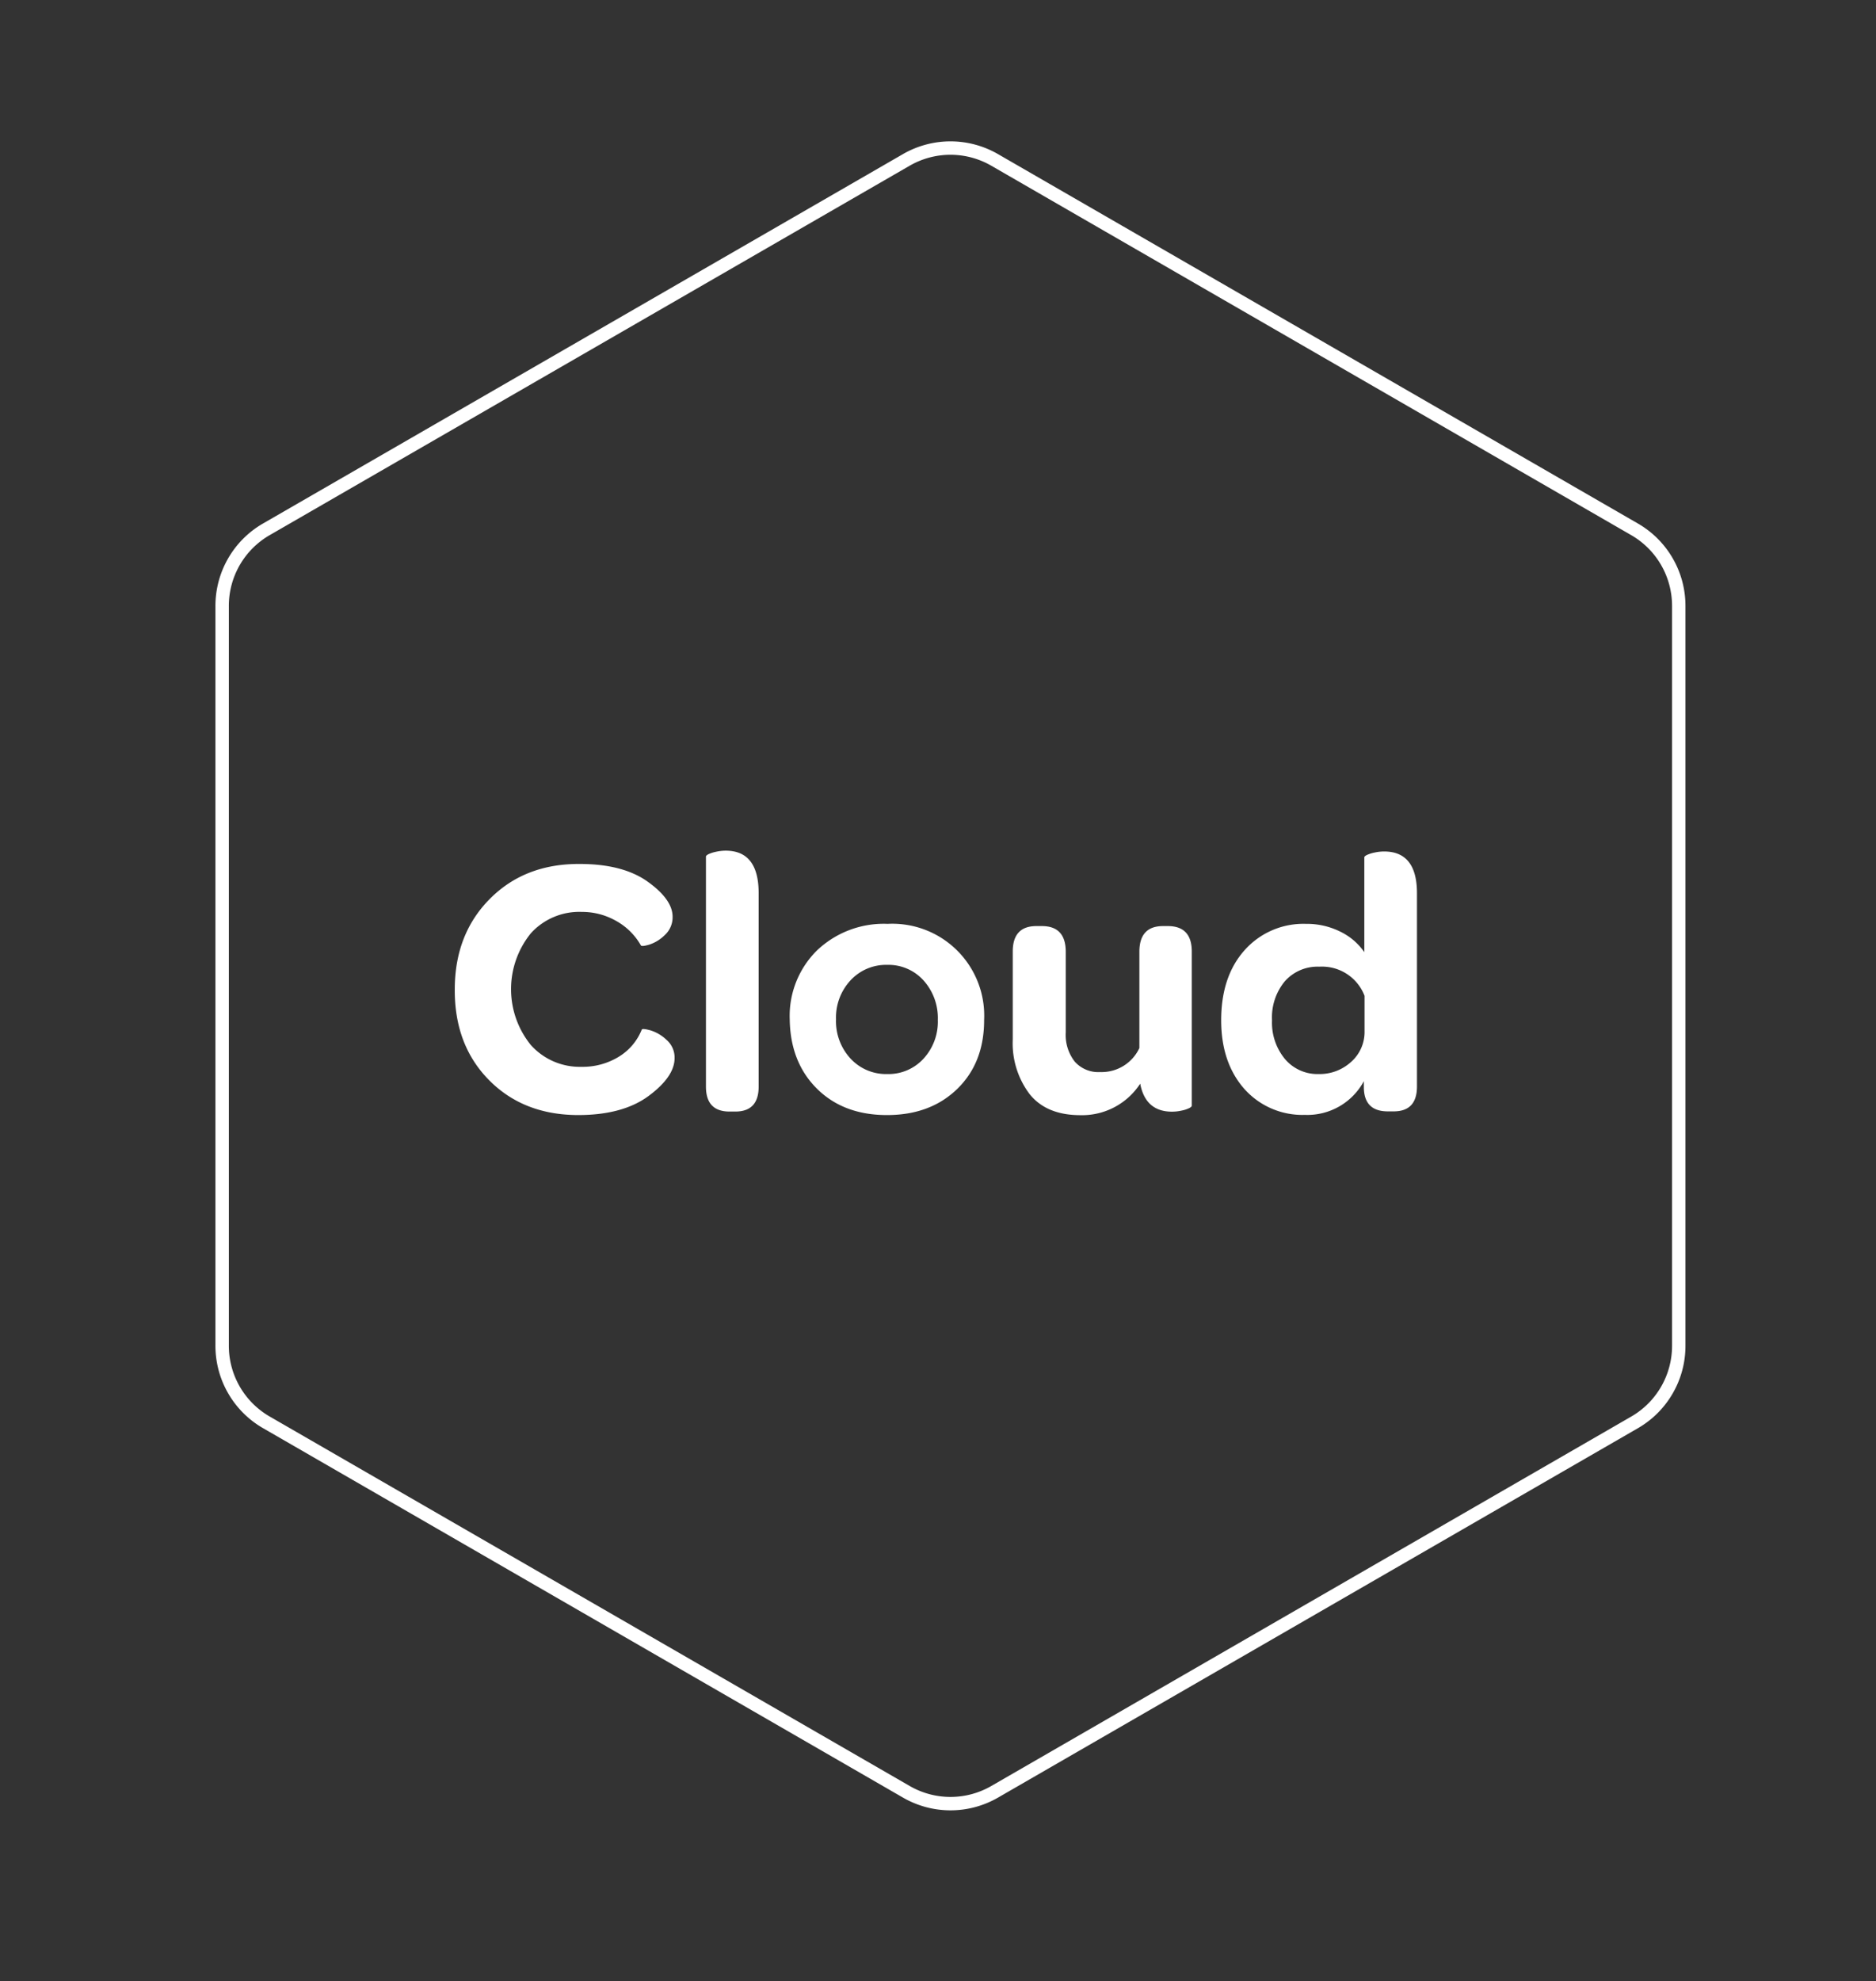 <svg id="Layer_1" data-name="Layer 1" xmlns="http://www.w3.org/2000/svg" viewBox="0 0 321.76 339.65"><rect x="0" y="0" width="321.76" height="339.65" fill="#333333" stroke="none"/><defs><style>.cls-1{fill:none;stroke:#fff;stroke-miterlimit:10;stroke-width:2.3px;}.cls-2{fill:#fff;}</style></defs><title>Hex</title><path class="cls-1" d="M170.6,27.42,280.41,90.79a15.15,15.15,0,0,1,7.52,13.12V230.72a15.15,15.15,0,0,1-7.52,13.12L170.6,307.21a15.15,15.15,0,0,1-15.15,0L45.64,243.84a15.15,15.15,0,0,1-7.54-13.12V103.91a15.15,15.15,0,0,1,7.52-13.12L155.44,27.42A15.15,15.15,0,0,1,170.6,27.42Z"/><path class="cls-2" d="M78,169.65q0-9.47,6-15.52t15.42-6q7.44,0,11.69,3.05t4.25,6a4.13,4.13,0,0,1-1.34,3.14,6.74,6.74,0,0,1-2.66,1.64q-1.31.38-1.44.13a11,11,0,0,0-4.27-4.21,11.79,11.79,0,0,0-5.86-1.53A11.22,11.22,0,0,0,91.06,160a15.21,15.21,0,0,0,0,19.19,11.27,11.27,0,0,0,8.67,3.72,11.86,11.86,0,0,0,6.34-1.69,9.62,9.62,0,0,0,4-4.69q.13-.25,1.5.13a6.94,6.94,0,0,1,2.75,1.63,4,4,0,0,1,1.38,3.13q0,3.17-4.42,6.46T99.2,191.18q-9.41,0-15.33-6T78,169.65Z"/><path class="cls-2" d="M121.08,186.3V146.86c0-.12.15-.26.44-.41a5.85,5.85,0,0,1,1.28-.41,7.63,7.63,0,0,1,1.66-.19q5.63,0,5.66,7.22V186.3q0,4.28-4,4.28h-1Q121.08,190.58,121.08,186.3Z"/><path class="cls-2" d="M135.45,174.76a15.76,15.76,0,0,1,4.67-11.8,16.61,16.61,0,0,1,12.11-4.56,15.76,15.76,0,0,1,16.56,16.5q0,7.33-4.62,11.81t-12.06,4.47q-7.44,0-12-4.53T135.45,174.76Zm7.94,0a9.42,9.42,0,0,0,2.5,6.75,8.29,8.29,0,0,0,6.28,2.64,8.14,8.14,0,0,0,6.23-2.64,9.35,9.35,0,0,0,2.45-6.63,9.63,9.63,0,0,0-2.45-6.78,8.09,8.09,0,0,0-6.23-2.67,8.29,8.29,0,0,0-6.28,2.64A9.34,9.34,0,0,0,143.39,174.76Z"/><path class="cls-2" d="M173.7,178.24V163.15q0-4.34,4-4.37h1q4.09,0,4.09,4.41V177a7.44,7.44,0,0,0,1.53,5,5.41,5.41,0,0,0,4.38,1.81,7.15,7.15,0,0,0,6.72-4.12v-16.5q0-4.38,4-4.41h.88q4.11,0,4.11,4.38v26.41q0,.19-.44.42a5.26,5.26,0,0,1-1.29.42,7.67,7.67,0,0,1-1.66.19q-4.55,0-5.46-4.8a11.88,11.88,0,0,1-10.25,5.4q-5.81,0-8.7-3.59A14.45,14.45,0,0,1,173.7,178.24Z"/><path class="cls-2" d="M209.45,174.93q0-7.51,4-12A13.49,13.49,0,0,1,224,158.4a12.82,12.82,0,0,1,5.89,1.34,10.65,10.65,0,0,1,4.11,3.51V147q0-.19.44-.41a5.88,5.88,0,0,1,1.29-.41,7.74,7.74,0,0,1,1.66-.19q5.65,0,5.64,7.19v33.1q0,4.27-4,4.27h-1q-4.11,0-4.11-4.18v-1a11,11,0,0,1-10.12,5.78,13.34,13.34,0,0,1-10.44-4.52Q209.45,182.14,209.45,174.93Zm8.72,0a9.76,9.76,0,0,0,2.23,6.66,7.3,7.3,0,0,0,5.77,2.56,8,8,0,0,0,5.56-2.08,6.84,6.84,0,0,0,2.31-5.33v-6a7.81,7.81,0,0,0-7.75-5,7.5,7.5,0,0,0-5.92,2.5A9.7,9.7,0,0,0,218.17,174.93Z"/></svg>